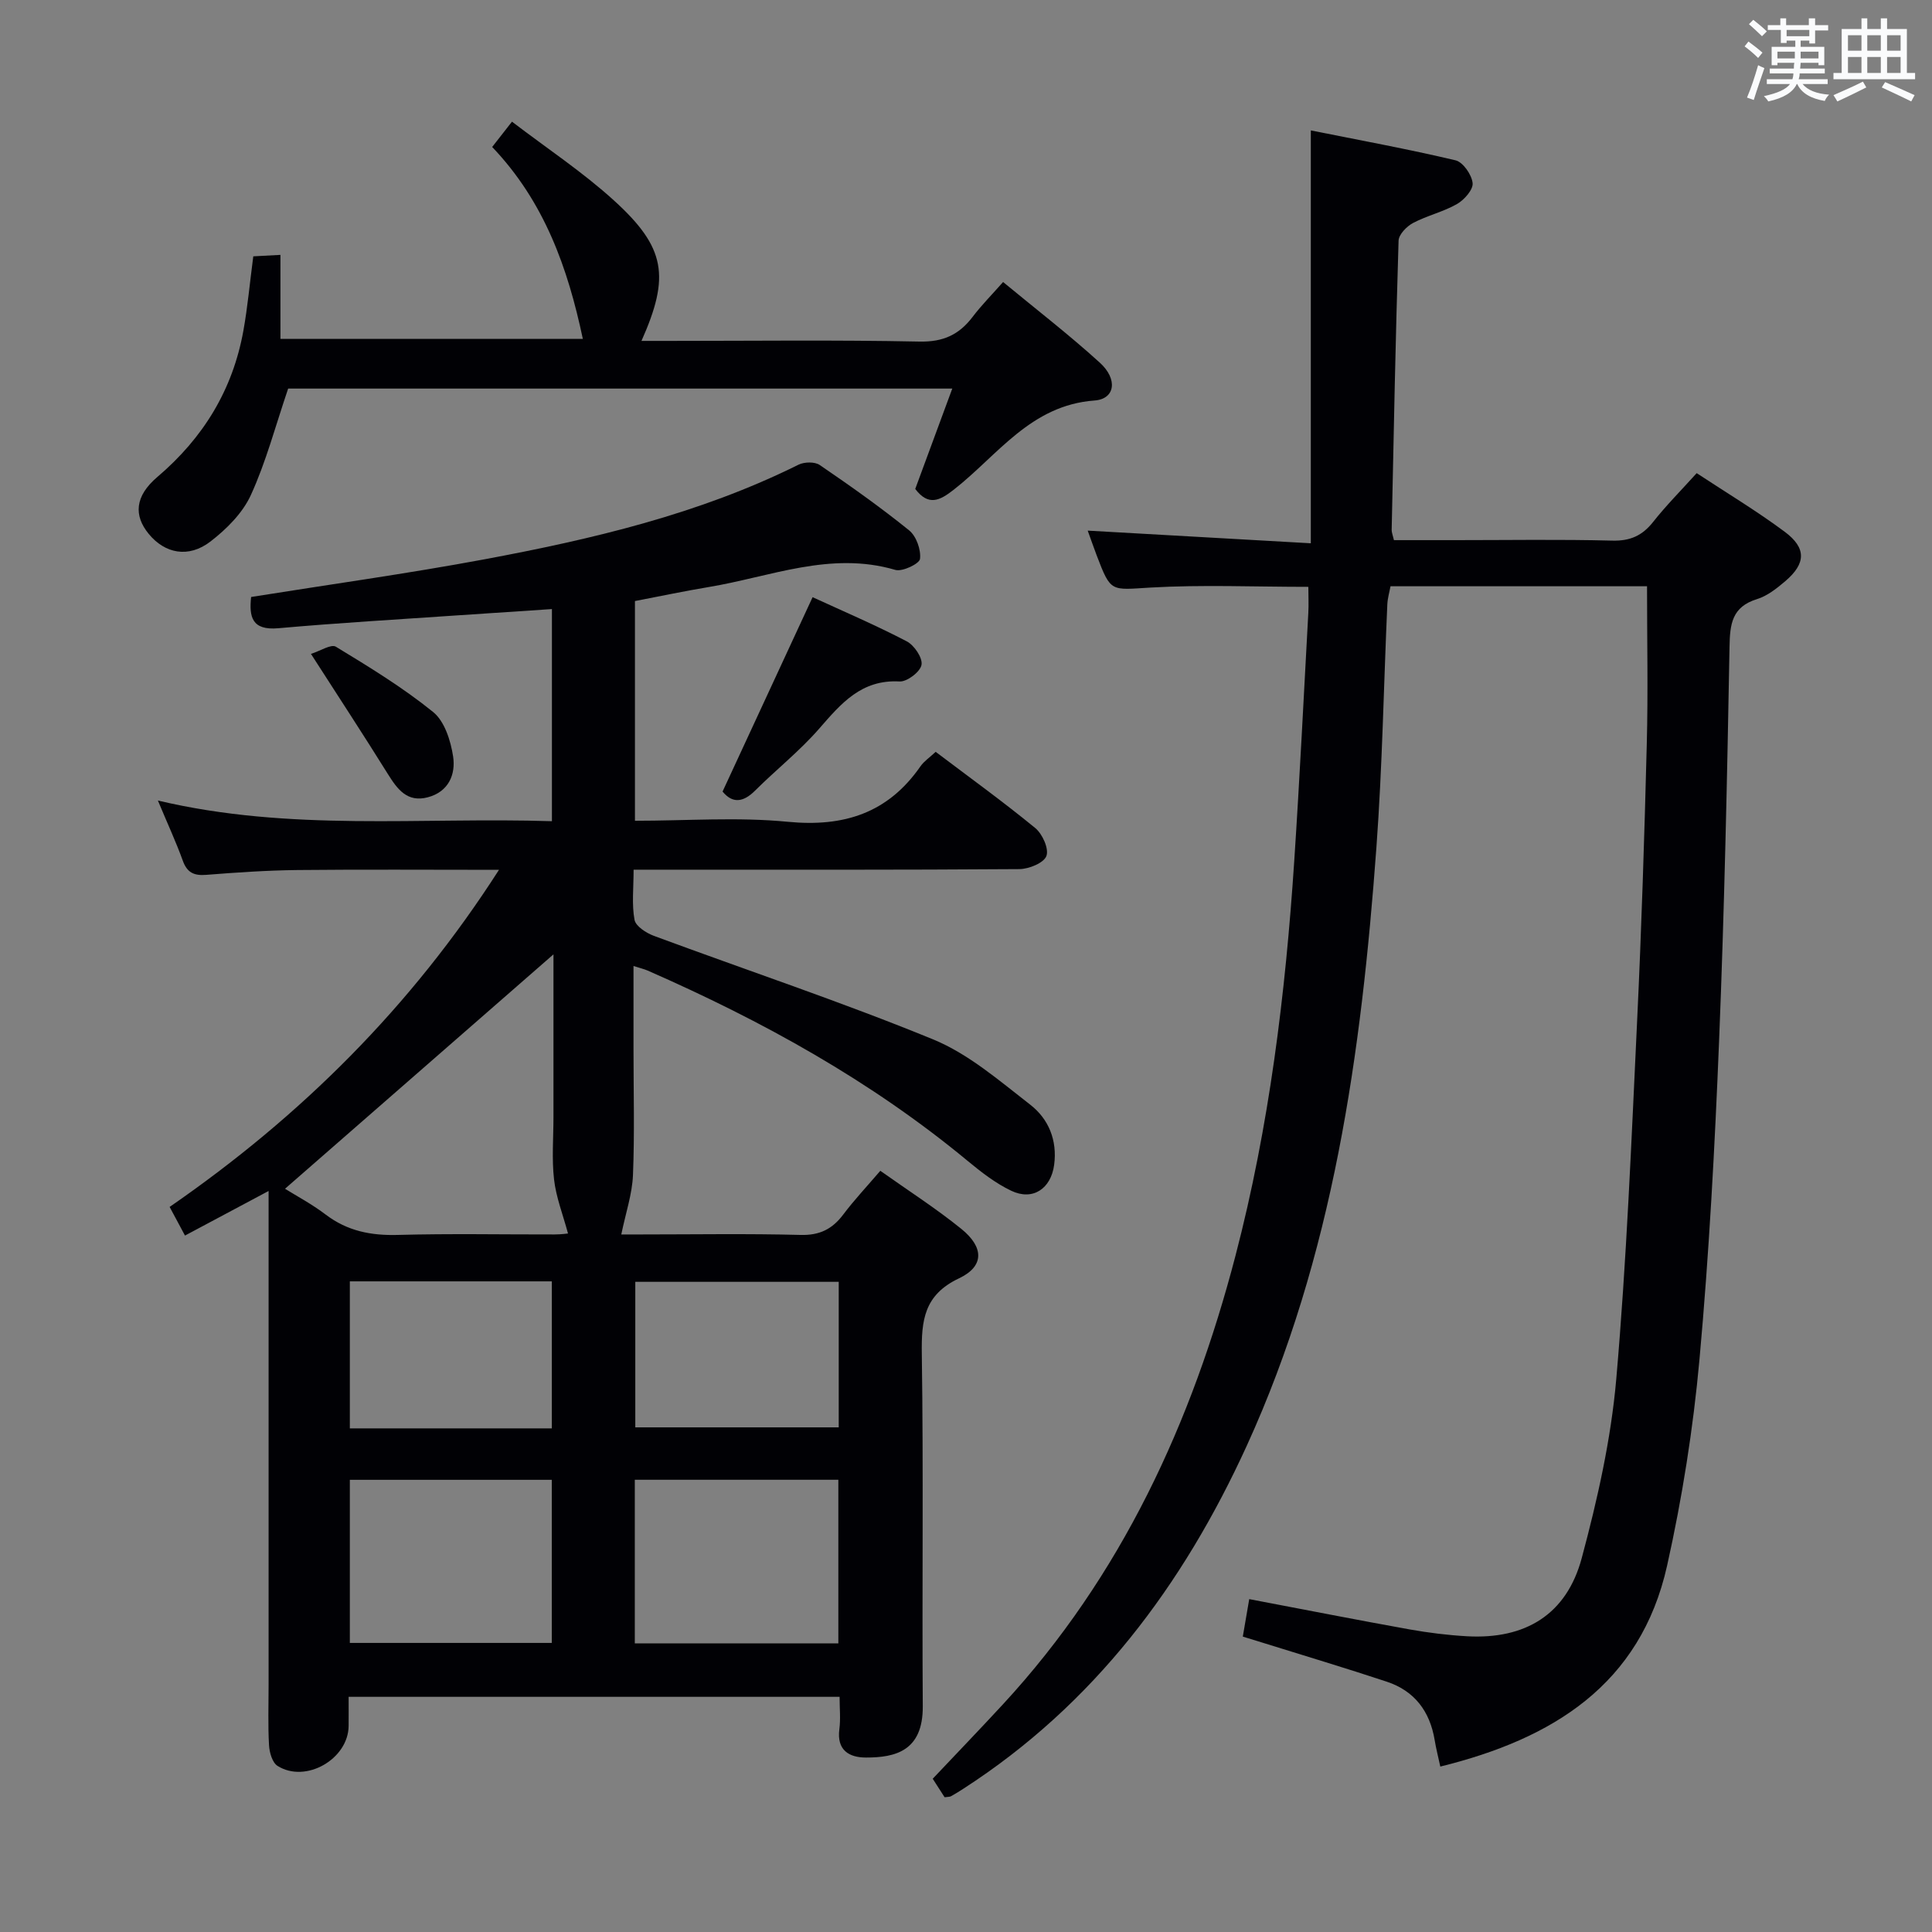 <svg enable-background="new 0 0 400 400" viewBox="0 0 400 400" xmlns="http://www.w3.org/2000/svg"><rect x="0" y="0" width="400" height="400" fill="#808080" stroke="none"/><g fill="#010105"><path d="m32.69 165.74c27.43 6.5 54.41 3.41 81.58 4.28 0-14.79 0-29.04 0-43.92-6.57.44-12.96.85-19.35 1.29-12.44.86-24.89 1.57-37.3 2.68-5.51.49-6.06-2.39-5.63-6.47 16.12-2.58 32.23-4.81 48.2-7.78 22.39-4.18 44.53-9.37 65.13-19.61 1.2-.59 3.36-.64 4.39.06 6.32 4.31 12.58 8.74 18.52 13.54 1.48 1.2 2.48 4.01 2.25 5.9-.12 1.01-3.66 2.71-5.12 2.28-13.41-3.94-25.86 1.43-38.63 3.55-5.04.84-10.05 1.9-15.27 2.9v45.49c10.73 0 21.26-.8 31.62.21 11.63 1.13 20.75-1.78 27.49-11.48.74-1.06 1.9-1.83 3.15-3 6.94 5.25 13.94 10.3 20.61 15.77 1.49 1.22 2.87 4.29 2.32 5.79-.53 1.44-3.61 2.7-5.59 2.72-24.66.18-49.32.12-73.99.12-1.79 0-3.58 0-5.89 0 0 3.83-.4 7.19.19 10.37.24 1.33 2.41 2.73 3.99 3.32 19.28 7.15 38.81 13.65 57.82 21.44 7.34 3.01 13.75 8.58 20.14 13.54 3.77 2.93 5.61 7.34 4.93 12.44-.66 4.94-4.42 7.5-8.89 5.36-3.25-1.55-6.22-3.86-9.02-6.18-20.03-16.59-42.53-29-66.24-39.4-.72-.31-1.5-.49-2.94-.95v17.3c0 8.67.24 17.34-.11 25.99-.16 3.92-1.49 7.79-2.42 12.29h4.11c11 0 22-.19 32.99.1 3.96.11 6.58-1.2 8.86-4.23s4.9-5.81 7.67-9.05c5.81 4.12 11.54 7.79 16.8 12.05 4.68 3.8 4.74 7.73-.5 10.21-7.26 3.44-7.81 8.7-7.71 15.63.36 24.32.03 48.66.2 72.98.06 9.26-5.69 10.62-11.77 10.61-3.48 0-6.08-1.53-5.5-5.87.28-2.09.05-4.26.05-6.7-33.99 0-67.54 0-101.65 0 0 2.12.02 4.07 0 6.02-.06 6.87-8.88 11.96-14.72 8.28-1.08-.68-1.68-2.78-1.76-4.27-.24-4.15-.09-8.33-.09-12.49 0-31.99 0-63.99 0-95.98 0-1.79 0-3.57 0-6.29-6.13 3.27-11.47 6.11-17.31 9.23-1.07-2-2.04-3.81-3.18-5.93 27.18-18.77 49.98-41.4 68.19-69.79-14.5 0-28.1-.1-41.7.04-6.31.07-12.63.5-18.93 1-2.55.2-3.96-.48-4.85-2.98-1.41-3.9-3.17-7.67-5.14-12.41zm81.9 31.85c-18.72 16.34-37.17 32.46-55.58 48.53 2.3 1.44 5.55 3.16 8.44 5.36 4.48 3.4 9.36 4.35 14.9 4.2 10.81-.3 21.64-.08 32.46-.1 1.38 0 2.76-.2 2.79-.2-1.06-3.93-2.47-7.5-2.89-11.18-.49-4.27-.12-8.64-.12-12.97 0-11.29 0-22.57 0-33.64zm58.98 108.78c-14.36 0-28.12 0-42.14 0v33.88h42.14c0-11.42 0-22.49 0-33.88zm-59.33.01c-14.09 0-27.82 0-41.81 0v33.77h41.81c0-11.53 0-22.62 0-33.77zm59.41-40.99c-14.39 0-28.28 0-42.12 0v30.13h42.12c0-10.2 0-19.99 0-30.13zm-101.22 30.34h41.82c0-10.26 0-20.33 0-30.44-14.07 0-27.83 0-41.82 0z"/><path d="m257.31 338.84c.5-2.93.91-5.31 1.33-7.76 11.43 2.17 22.3 4.31 33.19 6.27 3.92.7 7.9 1.19 11.88 1.42 12.09.68 20.63-4.49 23.77-16.18 3.26-12.14 6.06-24.59 7.15-37.07 2.15-24.67 3.14-49.44 4.32-74.18.91-19.1 1.51-38.23 2-57.35.28-10.76.05-21.53.05-32.61-17.28 0-35.03 0-53.11 0-.22 1.2-.6 2.47-.66 3.75-.75 16.78-1.03 33.59-2.26 50.34-3.12 42.54-8.89 84.58-26.86 123.9-13.2 28.87-31.61 53.51-58.66 70.97-.84.54-1.68 1.07-2.55 1.55-.27.15-.64.11-1.33.21-.88-1.37-1.84-2.86-2.46-3.83 5-5.29 9.83-10.31 14.56-15.43 24.53-26.57 39.13-58.36 48.14-92.92 6.98-26.76 10.33-54.13 12.15-81.68 1.13-17.09 1.97-34.19 2.91-51.29.1-1.78.01-3.57.01-5.45-11.17 0-21.97-.47-32.7.15-8.2.48-8.17 1.09-11.11-6.63-.7-1.84-1.34-3.7-1.87-5.16 15.22.86 30.4 1.73 46.19 2.62 0-28.75 0-56.45 0-85.48 10.07 2.02 20.07 3.85 29.96 6.19 1.55.37 3.35 2.97 3.54 4.71.15 1.35-1.73 3.48-3.23 4.34-2.85 1.63-6.2 2.39-9.11 3.93-1.32.7-2.95 2.38-2.99 3.66-.62 19.96-1.01 39.93-1.43 59.9-.01.47.2.95.47 2.1h12.7c10.83 0 21.66-.18 32.49.1 3.73.1 6.23-1.03 8.48-3.88 2.67-3.38 5.72-6.45 9.01-10.09 6.18 4.07 12.42 7.82 18.23 12.14 4.53 3.37 4.39 6.58.12 10.22-1.75 1.49-3.72 3.06-5.86 3.72-5.18 1.6-5.61 5.13-5.69 9.86-.49 27.12-1.06 54.23-2.15 81.33-.89 22.09-2.07 44.2-4.07 66.21-1.3 14.32-3.57 28.65-6.7 42.69-5.52 24.72-23.76 35.9-46.96 41.62-.43-1.99-.88-3.73-1.17-5.5-.99-5.94-4.17-10.17-9.9-12.07-8.5-2.82-17.08-5.38-25.63-8.05-1.28-.4-2.53-.78-4.19-1.29z"/><path d="m59.66 80.45c-2.64 7.77-4.58 15.18-7.72 22.04-1.7 3.73-5.03 7.05-8.35 9.61-4.55 3.52-9.47 2.52-12.82-1.59-3.07-3.76-2.9-7.75 1.81-11.76 9.52-8.1 15.6-18.03 17.81-30.28.88-4.88 1.32-9.85 2.05-15.4 1.39-.07 3.12-.17 5.62-.3v17.39h62.61c-3.1-14.63-7.93-28.37-18.77-39.73 1.32-1.69 2.49-3.18 4.1-5.24 7.29 5.57 14.67 10.45 21.13 16.33 10.7 9.73 11.63 15.7 5.68 29.06h5.58c17.33 0 34.66-.22 51.99.14 4.92.1 8.2-1.43 11.01-5.14 1.8-2.37 3.91-4.5 6.29-7.19 6.84 5.65 13.67 10.92 20.03 16.7 3.77 3.42 3.17 7.52-1.09 7.83-13.25.96-20.08 11.38-29.16 18.47-2.88 2.25-5.22 3.46-7.97-.16 2.45-6.64 4.96-13.45 7.67-20.78-46.4 0-92.24 0-137.5 0z"/><path d="m168.24 123.64c6.33 2.91 13.04 5.78 19.49 9.14 1.55.81 3.32 3.42 3.06 4.87-.25 1.43-2.99 3.53-4.54 3.44-7.89-.44-12.09 4.53-16.63 9.75-4.03 4.63-8.91 8.49-13.28 12.84-2.51 2.51-4.72 2.67-6.74.2 6.18-13.32 12.29-26.52 18.64-40.24z"/><path d="m64.38 135.38c1.95-.61 4.17-2.08 5.15-1.49 6.91 4.2 13.87 8.45 20.14 13.52 2.37 1.91 3.64 5.93 4.14 9.19.57 3.72-.92 7.33-5.24 8.47-4.25 1.12-6.28-1.64-8.25-4.79-4.99-8.01-10.15-15.9-15.94-24.9z"/></g><path d="m361.2 9.6.8-1c.9.7 1.9 1.4 2.9 2.3l-.9 1.1c-1-1-2-1.8-2.8-2.4zm.5 10.6c.9-2.1 1.6-4.3 2.3-6.7.4.2.8.4 1.3.6-.7 2.1-1.5 4.3-2.2 6.6zm.4-15.2.9-.9c1 .8 2 1.6 2.8 2.4l-1 1c-.9-.9-1.8-1.7-2.7-2.5zm12.5-1.2h1.2v1.4h2.7v1.1h-2.7v2.7h-1.2v-.6h-1.8v1.3h4.9v3.8h-1.2v-.5h-3.7c0 .4-.1.9-.1 1.2h5.1v1h-5.2c0 .5-.1.9-.2 1.2h6v1h-5.2c1.1 1.3 2.9 2 5.5 2.2-.4.4-.7.8-.9 1.3-2.9-.5-4.8-1.6-5.7-3.5h-.1c-.8 1.7-2.7 2.9-5.9 3.6-.2-.4-.6-.8-.9-1.1 2.8-.6 4.6-1.4 5.4-2.5h-4.8v-1h5.3c.1-.3.2-.7.2-1.2h-4.9v-1h5c0-.4 0-.8.1-1.2h-3.5v.5h-1.2v-3.8h4.9v-1.3h-1.8v.5h-1.2v-2.7h-2.7v-1h2.6v-1.4h1.2v1.4h4.7v-1.4zm-6.6 8.3h3.6c0-.4 0-.9 0-1.4h-3.6zm1.9-4.6h4.7v-1.3h-4.7zm6.6 3.2h-3.7v1.4h3.7z" fill="#fafbfc"/><path d="m385.3 3.8h1.3v2.2h2.8v-2.2h1.3v2.2h4.1v9.1h1.7v1.3h-16.9v-1.3h1.7v-9.1h4.1v-2.2zm.4 13.1.7 1.2c-1.8.9-3.8 1.9-6 2.9-.2-.4-.5-.8-.8-1.3 2.3-1 4.3-1.9 6.1-2.8zm-3.1-6.4h2.8v-3.2h-2.8zm0 4.6h2.8v-3.3h-2.8zm4-4.6h2.8v-3.2h-2.8zm0 4.6h2.8v-3.3h-2.8zm3.7 1.9c2.1.9 4.1 1.8 6.1 2.7l-.7 1.3c-2.2-1.1-4.2-2-6.1-2.9zm3.2-9.7h-2.8v3.2h2.8zm-2.8 7.8h2.8v-3.3h-2.8z" fill="#fafbfc"/></svg>